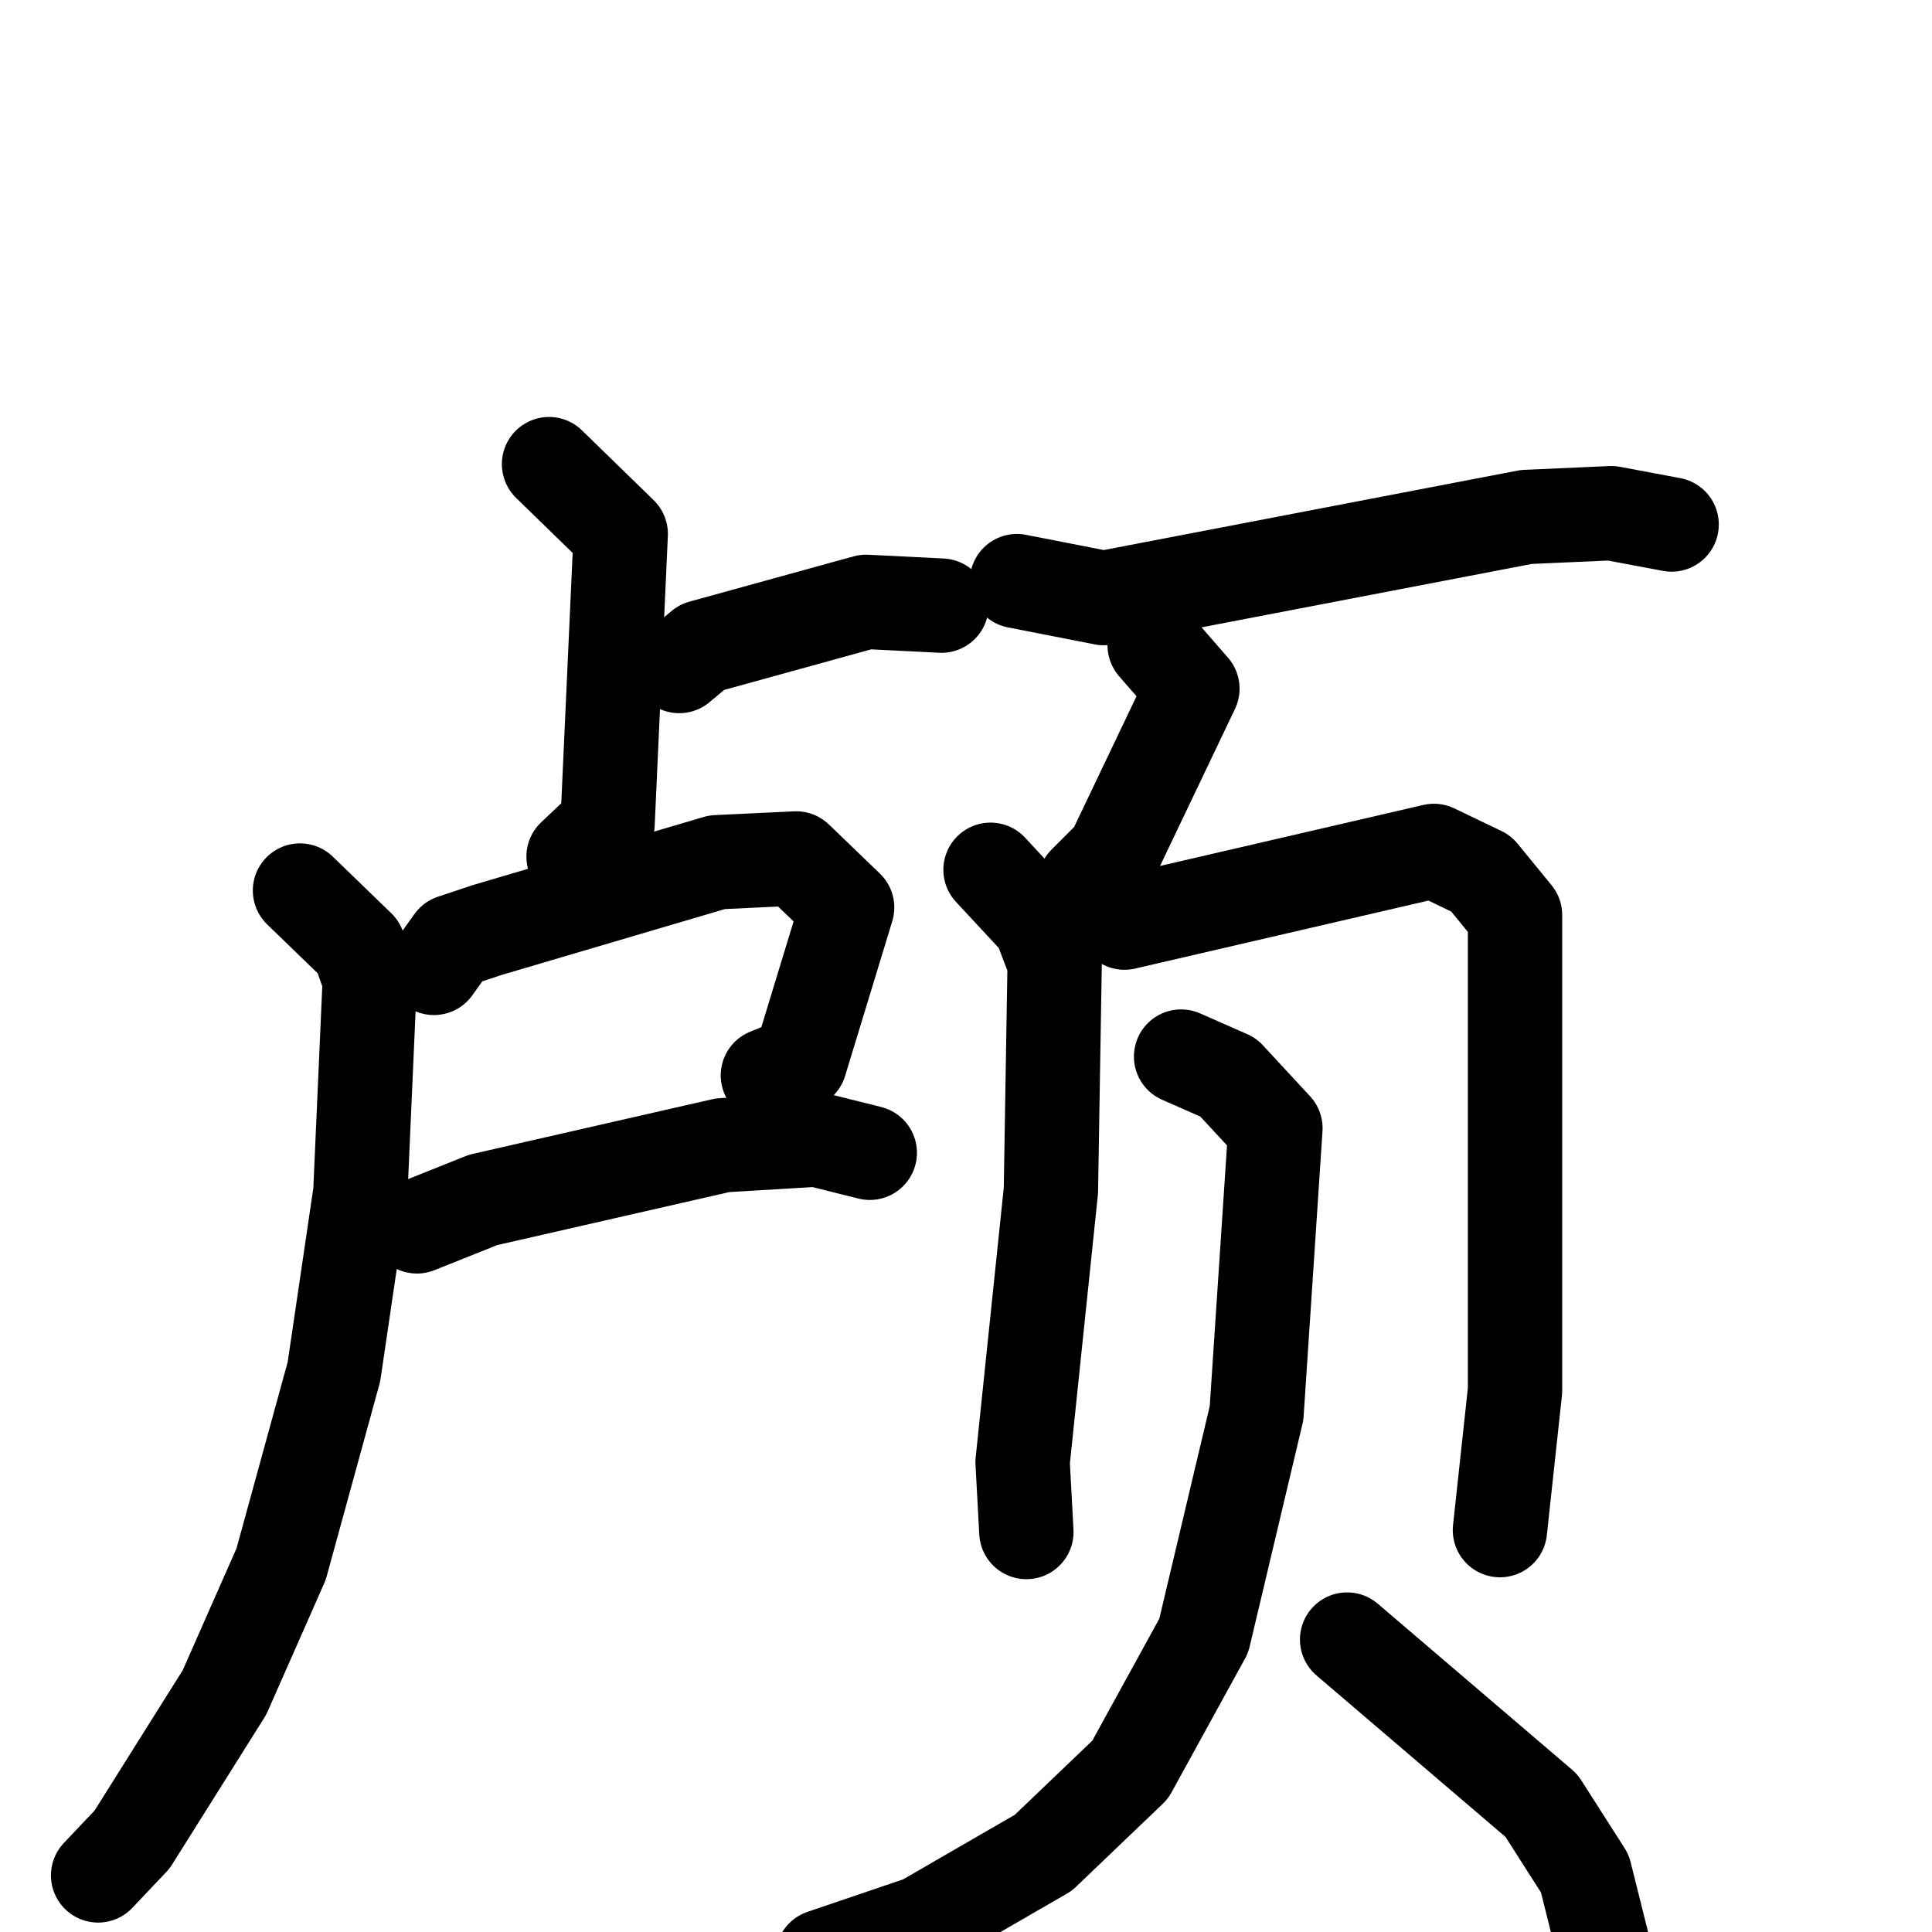 <svg xmlns="http://www.w3.org/2000/svg" viewBox="0 0 1024 1024">
  <g style="fill:none;stroke:#000000;stroke-width:50;stroke-linecap:round;stroke-linejoin:round;" transform="scale(1, 1) translate(0, 0)">
    <path d="M 291.0,246.0 L 329.0,283.0 L 322.0,437.0 L 304.0,454.0"/>
    <path d="M 360.0,353.0 L 372.0,343.0 L 459.0,319.0 L 499.0,321.0"/>
    <path d="M 230.0,513.0 L 240.0,499.0 L 258.0,493.0 L 380.0,457.0 L 422.0,455.0 L 449.0,481.0 L 424.0,563.0 L 407.0,570.0"/>
    <path d="M 221.0,650.0 L 256.0,636.0 L 383.0,607.0 L 433.0,604.0 L 461.0,611.0"/>
    <path d="M 159.0,472.0 L 190.0,502.0 L 196.0,519.0 L 191.0,632.0 L 177.0,727.0 L 149.0,829.0 L 119.0,897.0 L 70.0,975.0 L 52.0,994.0"/>
    <path d="M 539.0,308.0 L 585.0,317.0 L 809.0,274.0 L 854.0,272.0 L 886.0,278.0"/>
    <path d="M 612.0,342.0 L 632.0,365.0 L 590.0,453.0 L 575.0,468.0"/>
    <path d="M 525.0,461.0 L 551.0,489.0 L 559.0,510.0 L 557.0,631.0 L 542.0,775.0 L 544.0,812.0"/>
    <path d="M 574.0,476.0 L 596.0,489.0 L 760.0,451.0 L 785.0,463.0 L 803.0,485.0 L 803.0,737.0 L 795.0,811.0"/>
    <path d="M 626.0,560.0 L 651.0,571.0 L 676.0,598.0 L 666.0,749.0 L 638.0,867.0 L 599.0,938.0 L 553.0,982.0 L 489.0,1019.0 L 436.0,1037.0"/>
    <path d="M 714.0,869.0 L 817.0,957.0 L 840.0,993.0 L 849.0,1029.0"/>
  </g>
</svg>
